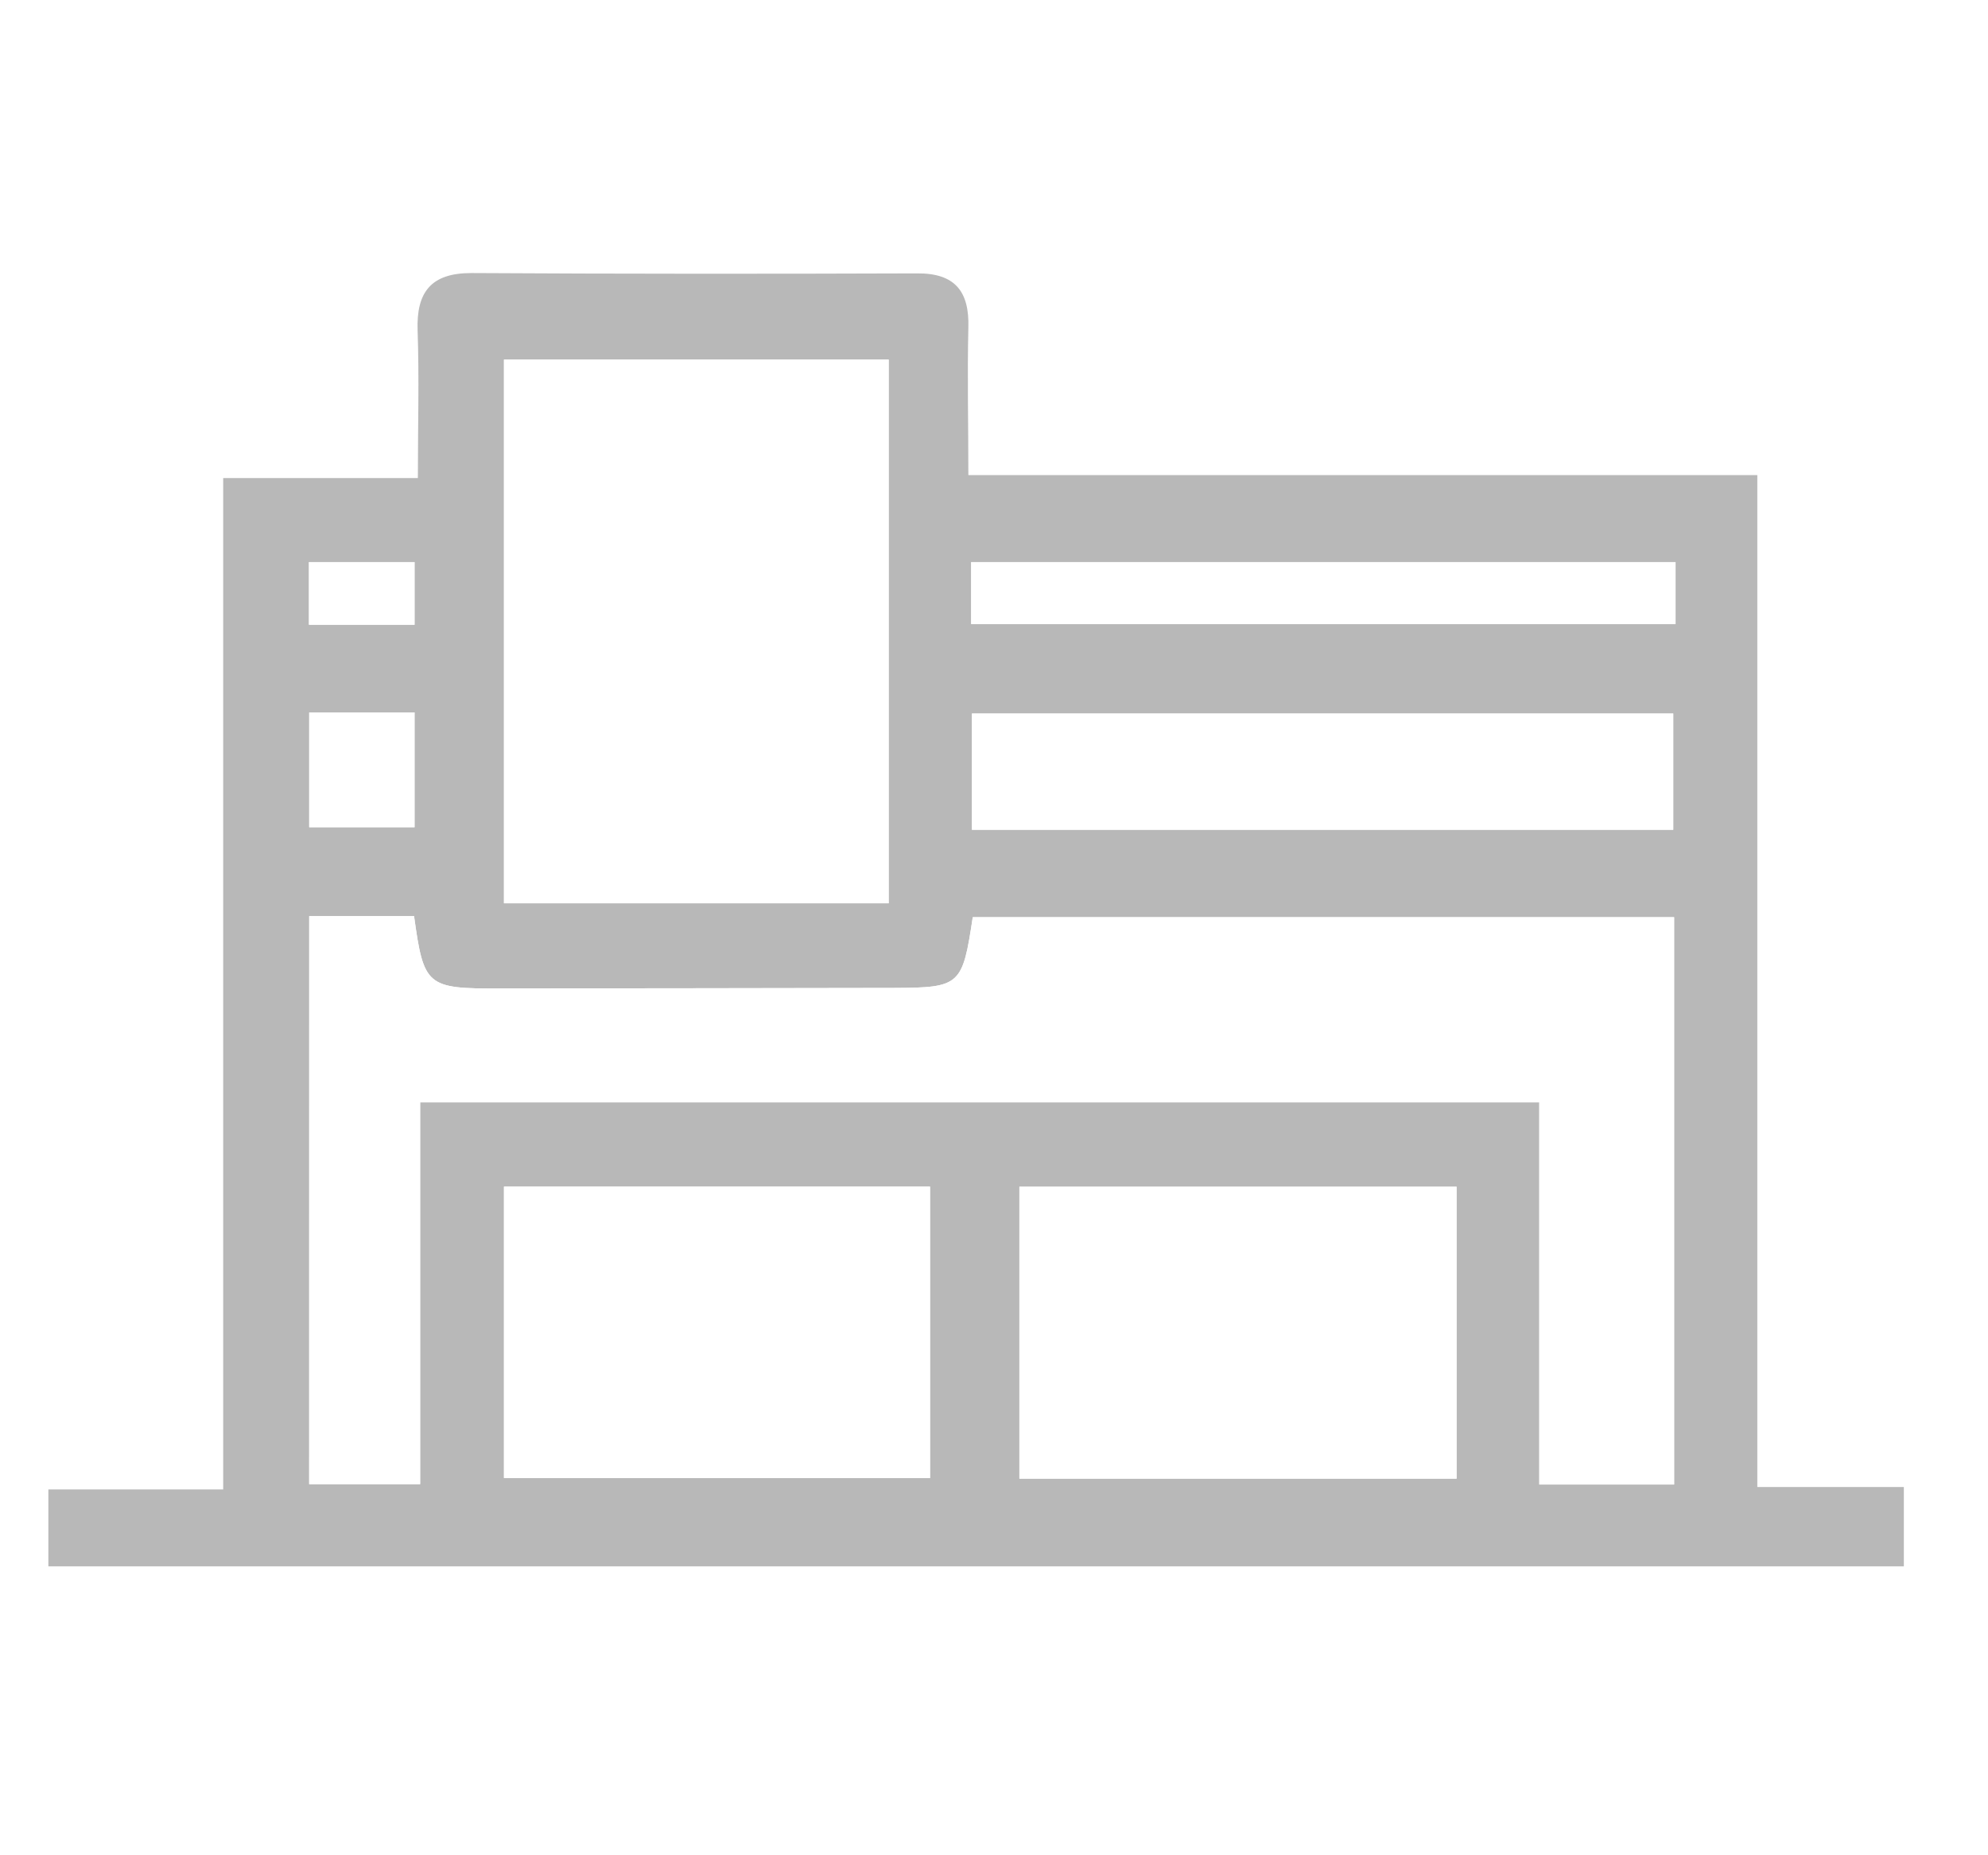 <?xml version="1.0" encoding="utf-8"?>
<!-- Generator: Adobe Illustrator 16.0.0, SVG Export Plug-In . SVG Version: 6.00 Build 0)  -->
<!DOCTYPE svg PUBLIC "-//W3C//DTD SVG 1.1//EN" "http://www.w3.org/Graphics/SVG/1.1/DTD/svg11.dtd">
<svg version="1.1" id="Layer_1" xmlns="http://www.w3.org/2000/svg" xmlns:xlink="http://www.w3.org/1999/xlink" x="0px" y="0px"
	 width="30px" height="28px" viewBox="0 0 30 28" enable-background="new 0 0 30 28" xml:space="preserve">
<g>
	<rect fill="#FFFFFF" width="30" height="28"/>
	<g opacity="0.35">
		<path fill="#FFFFFF" d="M3.368,22.479c-0.938,0-1.783,0-2.638,0c0,0.432,0,0.779,0,1.16c9.345,0,18.673,0,28,0
			c0-0.42,0-0.773,0-1.197c-0.737,0-1.424,0-2.211,0c0-5.117,0-10.165,0-15.272c-4.01,0-7.921,0-11.906,0
			c0-0.787-0.017-1.508,0-2.224c0.017-0.548-0.202-0.825-0.774-0.82c-2.239,0.008-4.484,0.008-6.728-0.005
			c-0.604,0-0.83,0.285-0.809,0.867c0.025,0.715,0.004,1.432,0.004,2.227c-1.021,0-1.967,0-2.938,0
			C3.368,12.318,3.368,17.334,3.368,22.479z"/>
		<path fill-rule="evenodd" clip-rule="evenodd" fill="#333333" d="M3.368,22.479c0-5.145,0-10.161,0-15.264
			c0.972,0,1.917,0,2.938,0c0-0.795,0.021-1.512-0.004-2.227C6.281,4.406,6.507,4.121,7.111,4.121
			c2.243,0.013,4.488,0.013,6.728,0.005c0.572-0.005,0.791,0.272,0.774,0.82c-0.017,0.716,0,1.437,0,2.224c3.985,0,7.896,0,11.906,0
			c0,5.107,0,10.155,0,15.272c0.787,0,1.474,0,2.211,0c0,0.424,0,0.777,0,1.197c-9.327,0-18.655,0-28,0c0-0.381,0-0.729,0-1.16
			C1.584,22.479,2.43,22.479,3.368,22.479z M4.666,13.826c0,2.893,0,5.727,0,8.573c0.561,0,1.08,0,1.675,0c0-1.953,0-3.854,0-5.764
			c5.644,0,11.212,0,16.888,0c0,1.947,0,3.873,0,5.77c0.741,0,1.383,0,2.035,0c0-2.885,0-5.723,0-8.563c-3.562,0-7.075,0-10.584,0
			c-0.155,1.031-0.188,1.064-1.188,1.068c-1.984,0.005-3.969,0.005-5.953,0.008c-1.101,0.005-1.144-0.037-1.29-1.092
			C5.746,13.826,5.235,13.826,4.666,13.826z M13.411,13.633c0-2.78,0-5.493,0-8.206c-1.963,0-3.885,0-5.806,0
			c0,2.755,0,5.467,0,8.206C9.551,13.633,11.456,13.633,13.411,13.633z M21.981,17.91c-2.243,0-4.417,0-6.598,0
			c0,1.5,0,2.957,0,4.406c2.227,0,4.399,0,6.598,0C21.981,20.824,21.981,19.395,21.981,17.91z M7.605,22.307c2.201,0,4.329,0,6.43,0
			c0-1.506,0-2.963,0-4.398c-2.185,0-4.312,0-6.43,0C7.605,19.41,7.605,20.842,7.605,22.307z M25.25,12.523c0-0.636,0-1.201,0-1.754
			c-3.562,0-7.07,0-10.583,0c0,0.61,0,1.176,0,1.754C18.217,12.523,21.709,12.523,25.25,12.523z M25.285,8.483
			c-3.581,0-7.092,0-10.63,0c0,0.336,0,0.624,0,0.935c3.562,0,7.087,0,10.63,0C25.285,9.085,25.285,8.819,25.285,8.483z
			 M4.666,10.752c0,0.599,0,1.16,0,1.733c0.561,0,1.076,0,1.59,0c0-0.604,0-1.164,0-1.733C5.704,10.752,5.202,10.752,4.666,10.752z
			 M4.662,9.429c0.582,0,1.084,0,1.594,0c0-0.344,0-0.652,0-0.946c-0.561,0-1.062,0-1.594,0C4.662,8.814,4.662,9.103,4.662,9.429z"
			/>
		<path fill-rule="evenodd" clip-rule="evenodd" fill="#FFFFFF" d="M4.666,13.826c0.569,0,1.08,0,1.582,0
			c0.146,1.055,0.189,1.097,1.29,1.092c1.984-0.003,3.969-0.003,5.953-0.008c1.001-0.004,1.033-0.037,1.188-1.068
			c3.509,0,7.021,0,10.584,0c0,2.84,0,5.678,0,8.563c-0.652,0-1.294,0-2.035,0c0-1.896,0-3.822,0-5.77c-5.676,0-11.244,0-16.888,0
			c0,1.91,0,3.811,0,5.764c-0.595,0-1.114,0-1.675,0C4.666,19.553,4.666,16.719,4.666,13.826z"/>
		<path fill-rule="evenodd" clip-rule="evenodd" fill="#FFFFFF" d="M13.411,13.633c-1.955,0-3.859,0-5.806,0
			c0-2.739,0-5.451,0-8.206c1.921,0,3.843,0,5.806,0C13.411,8.14,13.411,10.853,13.411,13.633z"/>
		<path fill-rule="evenodd" clip-rule="evenodd" fill="#FFFFFF" d="M21.981,17.91c0,1.484,0,2.914,0,4.406c-2.198,0-4.371,0-6.598,0
			c0-1.449,0-2.906,0-4.406C17.564,17.91,19.738,17.91,21.981,17.91z"/>
		<path fill-rule="evenodd" clip-rule="evenodd" fill="#FFFFFF" d="M7.605,22.307c0-1.465,0-2.896,0-4.398c2.118,0,4.245,0,6.43,0
			c0,1.436,0,2.893,0,4.398C11.934,22.307,9.806,22.307,7.605,22.307z"/>
		<path fill-rule="evenodd" clip-rule="evenodd" fill="#FFFFFF" d="M25.25,12.523c-3.541,0-7.033,0-10.583,0
			c0-0.578,0-1.144,0-1.754c3.513,0,7.021,0,10.583,0C25.25,11.322,25.25,11.887,25.25,12.523z"/>
		<path fill-rule="evenodd" clip-rule="evenodd" fill="#FFFFFF" d="M25.285,8.483c0,0.336,0,0.603,0,0.935c-3.543,0-7.067,0-10.63,0
			c0-0.311,0-0.599,0-0.935C18.193,8.483,21.704,8.483,25.285,8.483z"/>
		<path fill-rule="evenodd" clip-rule="evenodd" fill="#FFFFFF" d="M4.666,10.752c0.536,0,1.038,0,1.59,0c0,0.569,0,1.13,0,1.733
			c-0.514,0-1.029,0-1.59,0C4.666,11.913,4.666,11.351,4.666,10.752z"/>
		<path fill-rule="evenodd" clip-rule="evenodd" fill="#FFFFFF" d="M4.662,9.429c0-0.326,0-0.615,0-0.946c0.532,0,1.033,0,1.594,0
			c0,0.294,0,0.603,0,0.946C5.746,9.429,5.244,9.429,4.662,9.429z"/>
	</g>
</g>
</svg>
